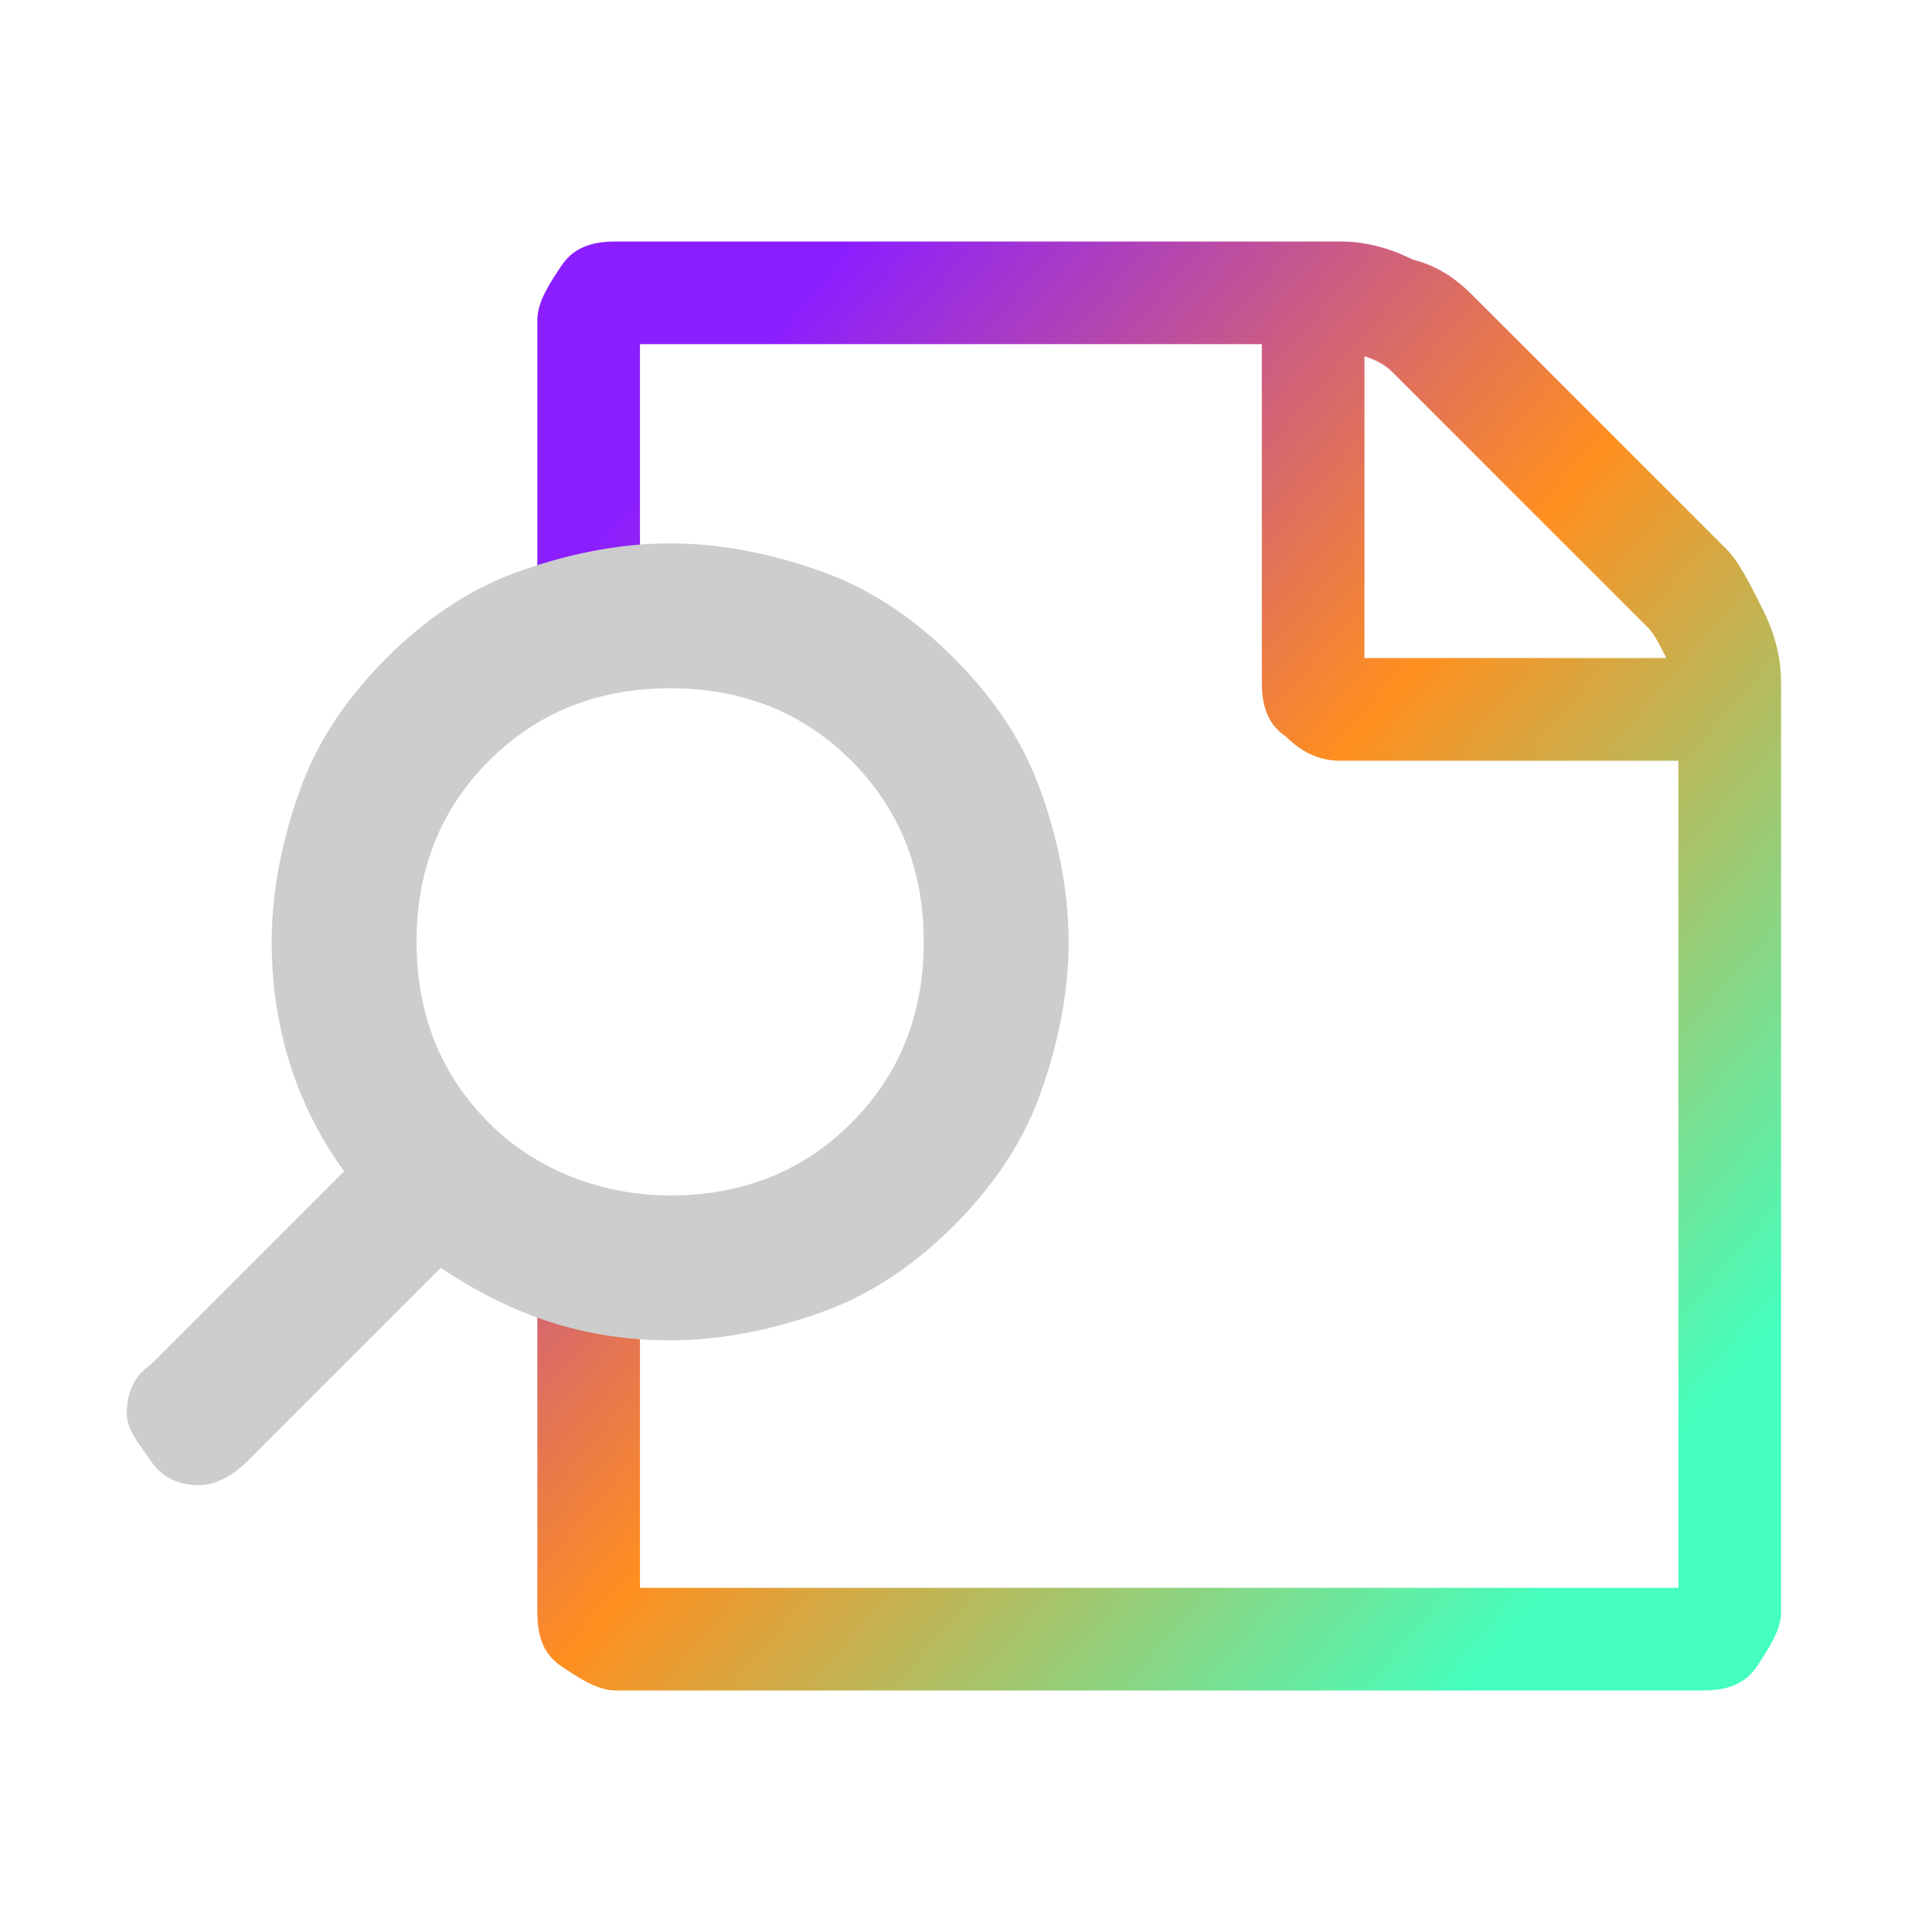 <svg xmlns="http://www.w3.org/2000/svg" viewBox="984 984 32 32">
  <defs>
   <linearGradient id="M45Lin" x1="-25%" y1="50%" x2="50%" y2="125%">
     <stop offset="0%"   stop-color="#8b1eff"/>
     <stop offset="50%"  stop-color="#ff8f1f"/>
     <stop offset="100%" stop-color="#44ffbe"/>
   </linearGradient>
 </defs>
  <path fill="url(#M45Lin)" d="M1013.2 994.1c-.2-.4-.4-.8-.6-1l-4.2-4.2c-.3-.3-.6-.5-1-.6-.4-.2-.8-.3-1.2-.3h-12c-.4 0-.7.1-.9.4-.2.3-.4.6-.4.9v6.2c.5-.3 1.1-.4 1.7-.5v-5.3h10.3v5.6c0 .4.1.7.4.9.3.3.6.4.9.4h5.6v13.7h-17.2v-5.5c-.6-.1-1.2-.2-1.7-.5v6.4c0 .4.1.7.4.9.3.2.6.4.9.4h18c.4 0 .7-.1.9-.4.2-.3.4-.6.4-.9v-15.4c0-.4-.1-.8-.3-1.2zm-6.6.8v-5c.3.1.4.2.5.3l4.2 4.2c.1.1.2.3.3.5h-5z"/>
  <path fill="none" d="M-43.8-437.5H2700v2625H-43.8z"/>
  <path fill="#cdcdcd" d="M986.5 1006.6l3.2-3.2c-.8-1.1-1.2-2.4-1.2-3.8 0-.9.2-1.8.5-2.6s.8-1.5 1.4-2.1 1.3-1.1 2.1-1.4c.8-.3 1.7-.5 2.6-.5s1.8.2 2.6.5 1.5.8 2.1 1.4c.6.6 1.1 1.3 1.4 2.1.3.8.5 1.7.5 2.6s-.2 1.8-.5 2.6-.8 1.5-1.4 2.1c-.6.6-1.3 1.1-2.1 1.4-.8.3-1.7.5-2.6.5-1.4 0-2.6-.4-3.8-1.2l-3.2 3.2c-.2.2-.5.4-.8.4-.3 0-.6-.1-.8-.4s-.4-.5-.4-.8c0-.3.1-.6.4-.8zm8.6-2.8c1.2 0 2.2-.4 3-1.2.8-.8 1.2-1.8 1.2-3s-.4-2.2-1.2-3c-.8-.8-1.8-1.2-3-1.2s-2.2.4-3 1.2-1.2 1.8-1.2 3 .4 2.2 1.2 3 1.9 1.2 3 1.2z"/>
</svg>
